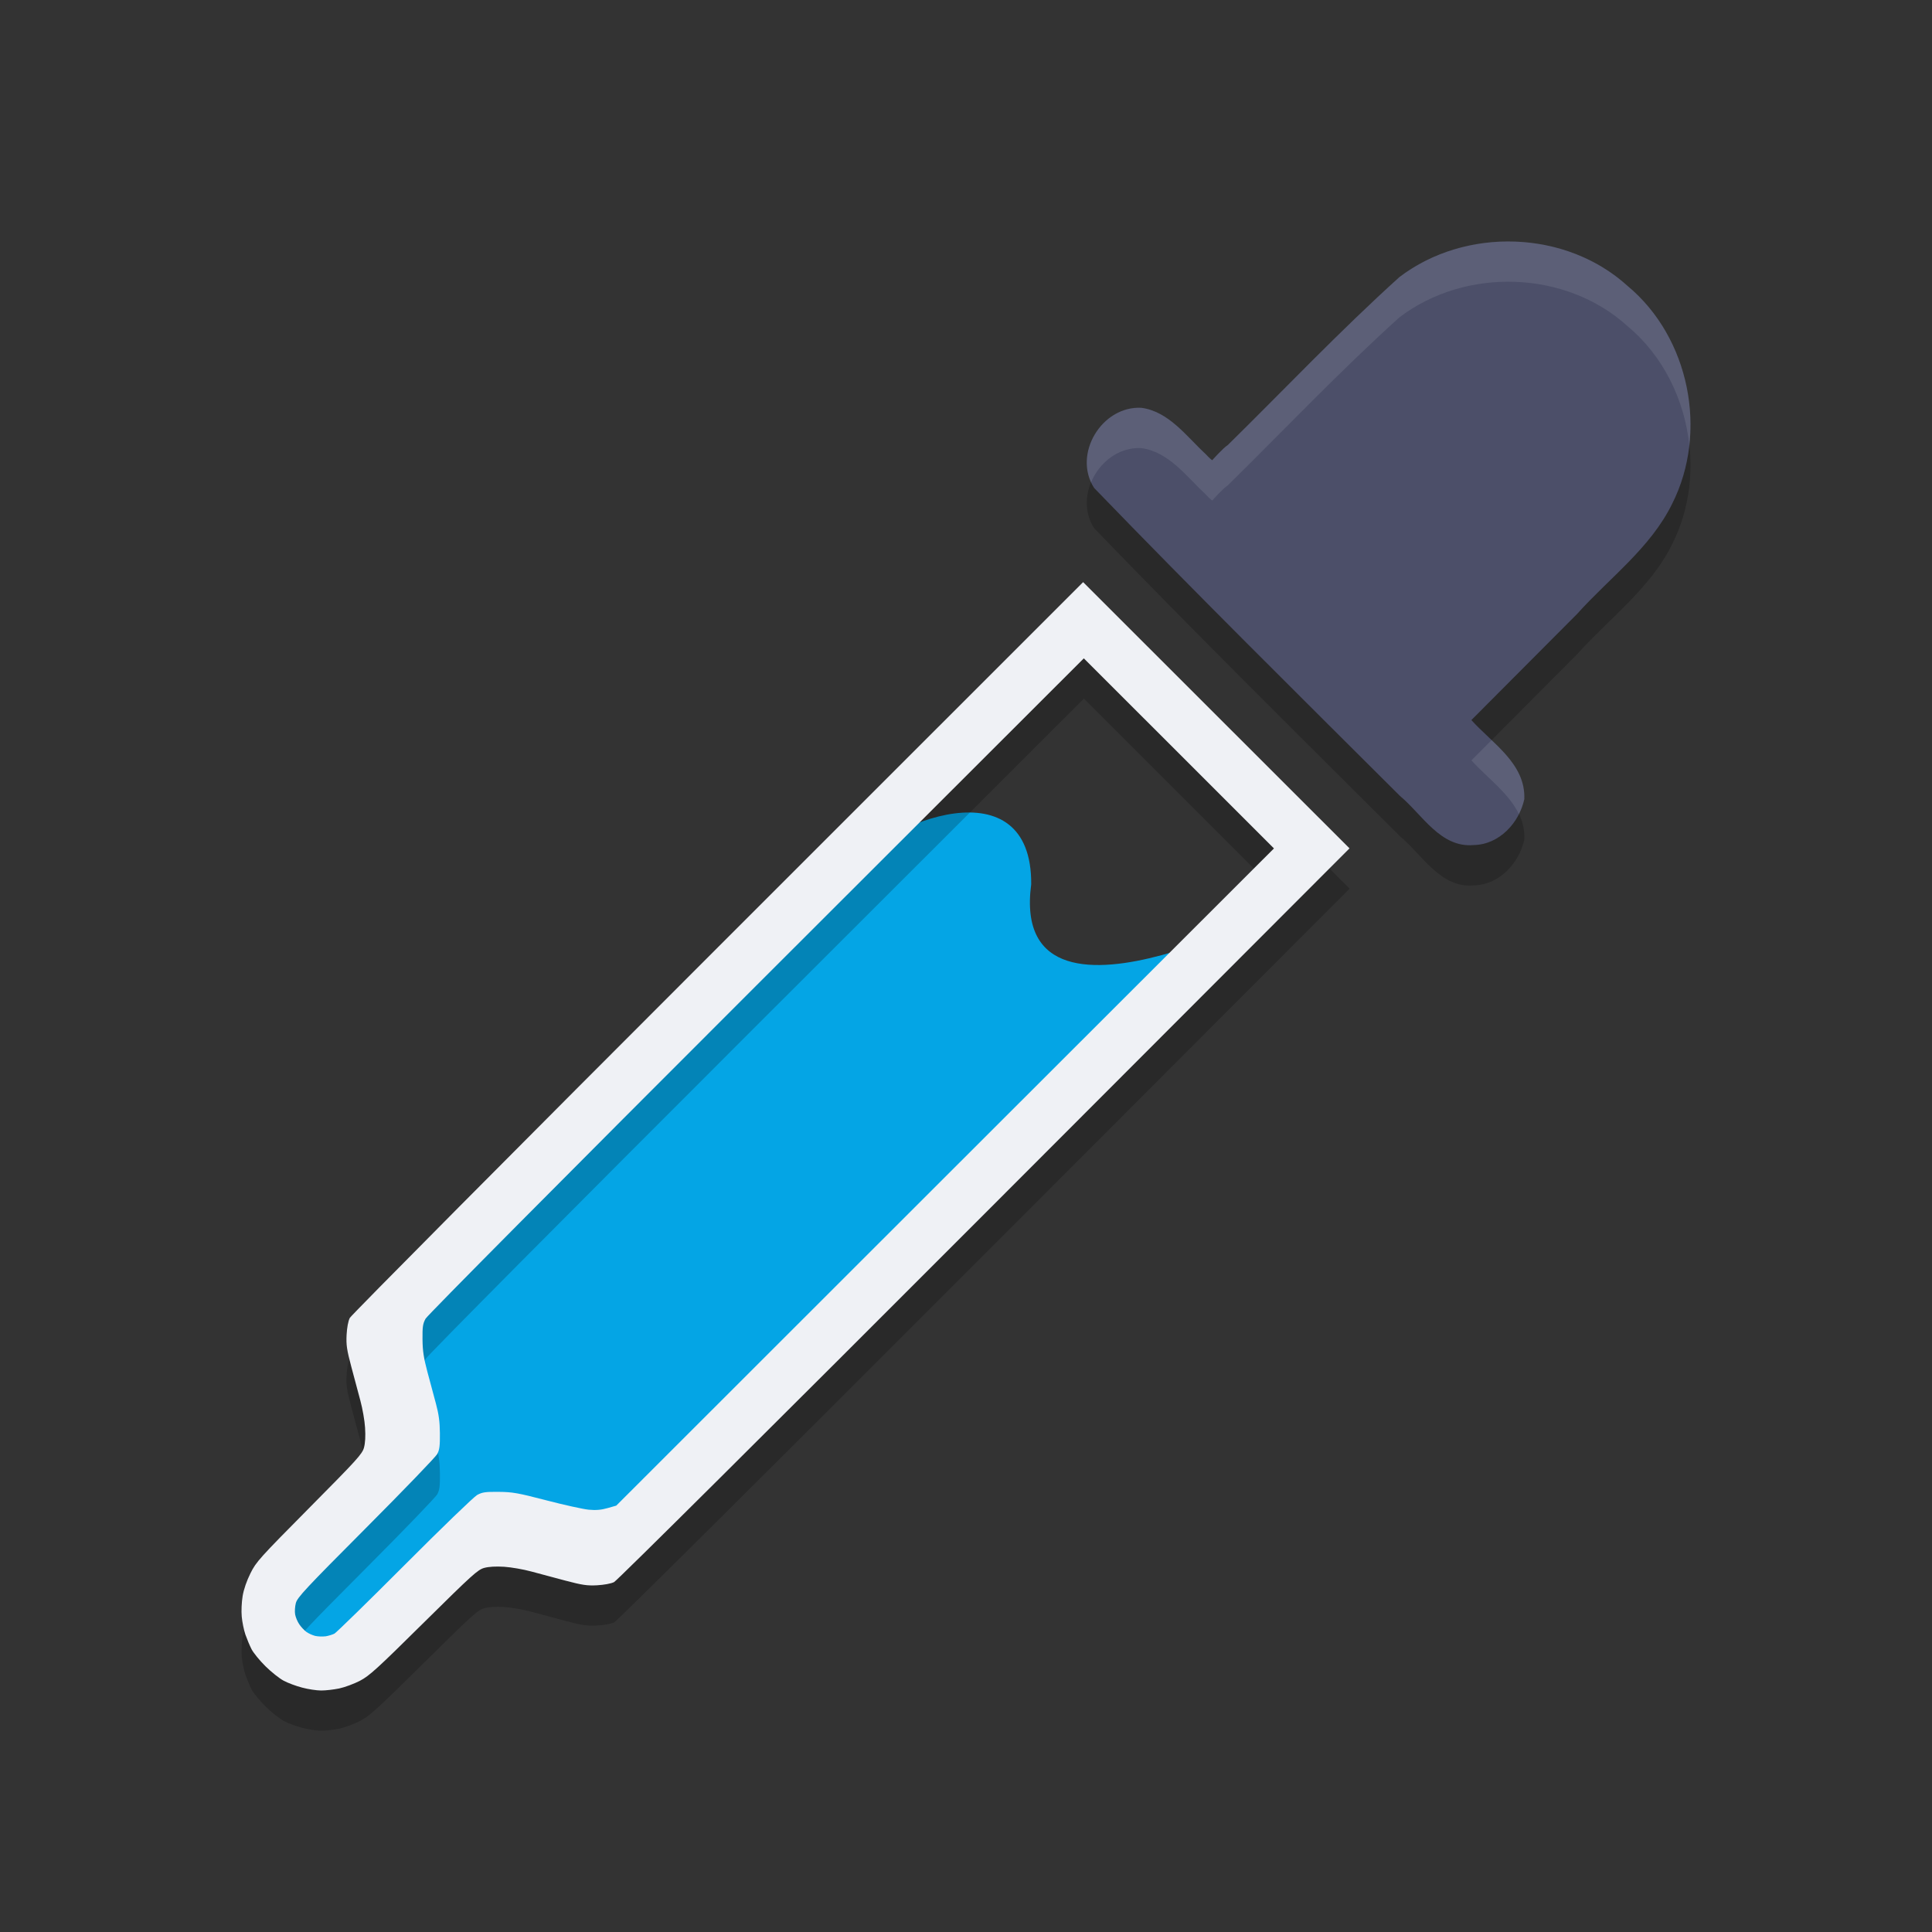 <svg xmlns="http://www.w3.org/2000/svg" width="48" height="48" version="1.1">
 <rect width="100%" height="100%" fill="#333333" stroke="none"/>
 <path style="fill:#04a5e5" d="m 6.748,39.27 c 0.737,1.417 0.765,1.016 1.502,2.433 3.769,-4.36 6.276,-2.465 9.689,-5.55 2.917,-2.79 10.156,-9.541 12.45,-12.818 2.893,-1.684 -5.378,3.193 -4.769,-1.365 0.022,-2.964 -3.524,-1.653 -4.756,-0.228 C 16.604,25.456 13.131,29.245 9.199,32.864 7.34,34.575 12.542,34.644 6.748,39.27 Z m 0,0"/>
 <path style="opacity:0.2" d="m 37.262,7.004 c -0.893,0.04 -1.773,0.333 -2.492,0.879 -1.476,1.332 -2.846,2.78 -4.264,4.174 -0.122,0.078 -0.389,0.379 -0.389,0.379 0,0 -0.06,-0.042 -0.158,-0.148 -0.481,-0.446 -0.92,-1.064 -1.605,-1.154 -0.982,-0.048 -1.708,1.152 -1.17,1.99 2.497,2.586 5.052,5.115 7.598,7.652 0.556,0.463 1.006,1.296 1.834,1.221 0.631,-0.011 1.131,-0.554 1.256,-1.143 0.035,-0.879 -0.788,-1.378 -1.314,-1.963 0.876,-0.879 1.751,-1.757 2.625,-2.637 0.802,-0.895 1.825,-1.638 2.363,-2.738 C 42.445,11.733 41.977,9.385 40.438,8.105 39.575,7.32 38.409,6.953 37.262,7.004 Z m -10.352,8.459 -9.076,9.076 c -5.012,5.012 -9.106,9.135 -9.143,9.205 -0.041,0.08 -0.07,0.239 -0.08,0.422 -0.013,0.25 0.005,0.368 0.117,0.791 0.072,0.273 0.175,0.651 0.227,0.844 0.052,0.193 0.105,0.494 0.115,0.67 0.014,0.211 0.004,0.382 -0.027,0.496 -0.045,0.16 -0.163,0.291 -1.359,1.498 -1.239,1.251 -1.32,1.339 -1.461,1.623 -0.094,0.188 -0.167,0.398 -0.195,0.568 -0.025,0.152 -0.034,0.373 -0.021,0.51 0.013,0.134 0.054,0.334 0.092,0.445 0.039,0.11 0.106,0.273 0.152,0.363 0.046,0.09 0.202,0.28 0.346,0.422 0.143,0.142 0.346,0.303 0.451,0.359 0.104,0.056 0.311,0.134 0.459,0.172 0.148,0.039 0.36,0.072 0.471,0.072 0.111,0.001 0.315,-0.023 0.451,-0.051 0.136,-0.03 0.369,-0.115 0.516,-0.191 0.235,-0.122 0.42,-0.289 1.59,-1.447 1.208,-1.195 1.338,-1.312 1.498,-1.355 0.115,-0.031 0.287,-0.042 0.496,-0.029 0.177,0.011 0.479,0.064 0.672,0.117 0.191,0.052 0.571,0.155 0.844,0.227 0.422,0.111 0.541,0.128 0.791,0.115 0.174,-0.01 0.346,-0.04 0.424,-0.078 0.075,-0.037 3.913,-3.851 9.199,-9.145 l 9.072,-9.084 z m 0.02,1.893 2.361,2.361 2.361,2.361 -8.17,8.162 -8.17,8.166 -0.219,0.061 c -0.159,0.045 -0.287,0.056 -0.467,0.039 -0.136,-0.013 -0.609,-0.115 -1.051,-0.23 -0.716,-0.186 -0.843,-0.208 -1.188,-0.211 -0.33,-0.003 -0.407,0.007 -0.533,0.076 -0.08,0.044 -0.885,0.82 -1.801,1.738 -0.91,0.912 -1.697,1.68 -1.746,1.707 -0.051,0.027 -0.15,0.057 -0.221,0.068 -0.072,0.01 -0.184,0.006 -0.252,-0.01 -0.069,-0.017 -0.167,-0.062 -0.221,-0.102 -0.053,-0.039 -0.134,-0.124 -0.176,-0.188 -0.044,-0.063 -0.089,-0.172 -0.102,-0.242 -0.014,-0.072 -0.007,-0.201 0.016,-0.287 0.037,-0.139 0.241,-0.357 1.744,-1.865 0.937,-0.939 1.734,-1.766 1.771,-1.838 0.055,-0.104 0.067,-0.202 0.064,-0.514 -0.003,-0.287 -0.029,-0.474 -0.1,-0.734 -0.052,-0.191 -0.146,-0.548 -0.211,-0.791 C 10.53,34.737 10.503,34.565 10.5,34.275 c -0.003,-0.313 0.009,-0.389 0.076,-0.514 0.048,-0.087 3.423,-3.486 8.217,-8.277 z"/>
 <path style="fill:#4c4f69" d="m 36.616,20.995 c -0.828,0.075 -1.278,-0.757 -1.834,-1.22 -2.546,-2.538 -5.102,-5.066 -7.599,-7.652 -0.538,-0.838 0.189,-2.04 1.171,-1.992 0.685,0.09 1.123,0.71 1.604,1.155 0.098,0.107 0.158,0.149 0.158,0.149 0,0 0.267,-0.302 0.39,-0.38 1.417,-1.394 2.787,-2.84 4.263,-4.172 1.643,-1.249 4.136,-1.174 5.669,0.223 1.539,1.279 2.007,3.627 1.107,5.409 -0.538,1.1 -1.56,1.843 -2.362,2.738 -0.874,0.88 -1.751,1.758 -2.627,2.637 0.527,0.585 1.35,1.085 1.315,1.964 -0.125,0.589 -0.624,1.13 -1.255,1.141 z"/>
 <path style="fill:#eff1f5" d="m 7.977,42 c -0.111,0 -0.323,-0.032 -0.471,-0.072 C 7.358,41.89 7.152,41.813 7.048,41.757 6.942,41.701 6.738,41.539 6.595,41.397 6.451,41.255 6.297,41.065 6.25,40.975 c -0.046,-0.09 -0.114,-0.254 -0.153,-0.364 -0.038,-0.111 -0.079,-0.312 -0.091,-0.446 -0.013,-0.136 -0.003,-0.358 0.022,-0.51 0.028,-0.17 0.101,-0.379 0.195,-0.568 0.141,-0.284 0.221,-0.372 1.46,-1.623 1.197,-1.207 1.315,-1.338 1.36,-1.498 0.031,-0.114 0.041,-0.285 0.027,-0.496 C 9.06,35.294 9.006,34.994 8.954,34.801 8.902,34.608 8.8,34.229 8.728,33.956 8.616,33.533 8.599,33.417 8.611,33.166 c 0.01,-0.183 0.039,-0.343 0.08,-0.423 0.037,-0.07 4.13,-4.193 9.142,-9.205 l 9.077,-9.075 6.618,6.614 -9.072,9.084 c -5.286,5.293 -9.125,9.109 -9.2,9.146 -0.077,0.038 -0.249,0.069 -0.423,0.079 -0.25,0.013 -0.368,-0.006 -0.79,-0.117 -0.273,-0.072 -0.654,-0.174 -0.845,-0.226 -0.193,-0.053 -0.494,-0.105 -0.671,-0.117 -0.21,-0.013 -0.381,-0.003 -0.496,0.028 -0.16,0.044 -0.291,0.162 -1.499,1.356 -1.17,1.158 -1.354,1.325 -1.589,1.448 -0.146,0.076 -0.378,0.162 -0.515,0.191 -0.136,0.028 -0.34,0.052 -0.451,0.051 z m 0.111,-1.346 c 0.07,-0.011 0.17,-0.041 0.221,-0.067 0.049,-0.027 0.835,-0.794 1.745,-1.706 0.915,-0.918 1.721,-1.695 1.801,-1.739 0.127,-0.069 0.203,-0.08 0.533,-0.077 0.345,0.003 0.473,0.025 1.188,0.211 0.442,0.115 0.914,0.219 1.05,0.232 0.18,0.017 0.308,0.006 0.467,-0.039 l 0.218,-0.062 8.17,-8.165 8.17,-8.163 -2.361,-2.361 -2.363,-2.361 -8.137,8.129 c -4.794,4.791 -8.169,8.19 -8.217,8.277 -0.068,0.125 -0.079,0.201 -0.076,0.514 0.003,0.29 0.03,0.461 0.122,0.808 0.065,0.243 0.16,0.599 0.212,0.79 0.07,0.26 0.096,0.448 0.098,0.735 0.003,0.312 -0.01,0.41 -0.065,0.514 -0.038,0.072 -0.834,0.898 -1.77,1.837 -1.503,1.508 -1.707,1.727 -1.744,1.867 -0.022,0.086 -0.031,0.214 -0.017,0.285 0.013,0.07 0.059,0.18 0.103,0.243 0.042,0.063 0.121,0.148 0.174,0.187 0.053,0.039 0.152,0.084 0.221,0.101 0.068,0.015 0.181,0.02 0.253,0.01 z m 0,0"/>
 <path style="fill:#eff1f5;opacity:0.1" d="M 37.262 6.004 C 36.369 6.044 35.488 6.337 34.77 6.883 C 33.294 8.215 31.923 9.662 30.506 11.057 C 30.384 11.135 30.117 11.436 30.117 11.436 C 30.117 11.436 30.057 11.394 29.959 11.287 C 29.478 10.841 29.039 10.223 28.354 10.133 C 27.425 10.087 26.725 11.159 27.107 11.984 C 27.311 11.492 27.789 11.105 28.354 11.133 C 29.039 11.223 29.478 11.841 29.959 12.287 C 30.057 12.394 30.117 12.436 30.117 12.436 C 30.117 12.436 30.384 12.135 30.506 12.057 C 31.923 10.662 33.294 9.215 34.77 7.883 C 36.413 6.634 38.904 6.709 40.438 8.105 C 41.323 8.842 41.851 9.932 41.971 11.064 C 42.135 9.602 41.583 8.058 40.438 7.105 C 39.575 6.32 38.409 5.953 37.262 6.004 z M 37.059 18.387 C 36.891 18.555 36.724 18.723 36.557 18.891 C 36.943 19.32 37.487 19.703 37.736 20.225 C 37.796 20.106 37.844 19.981 37.871 19.854 C 37.896 19.228 37.487 18.795 37.059 18.387 z"/>
</svg>
